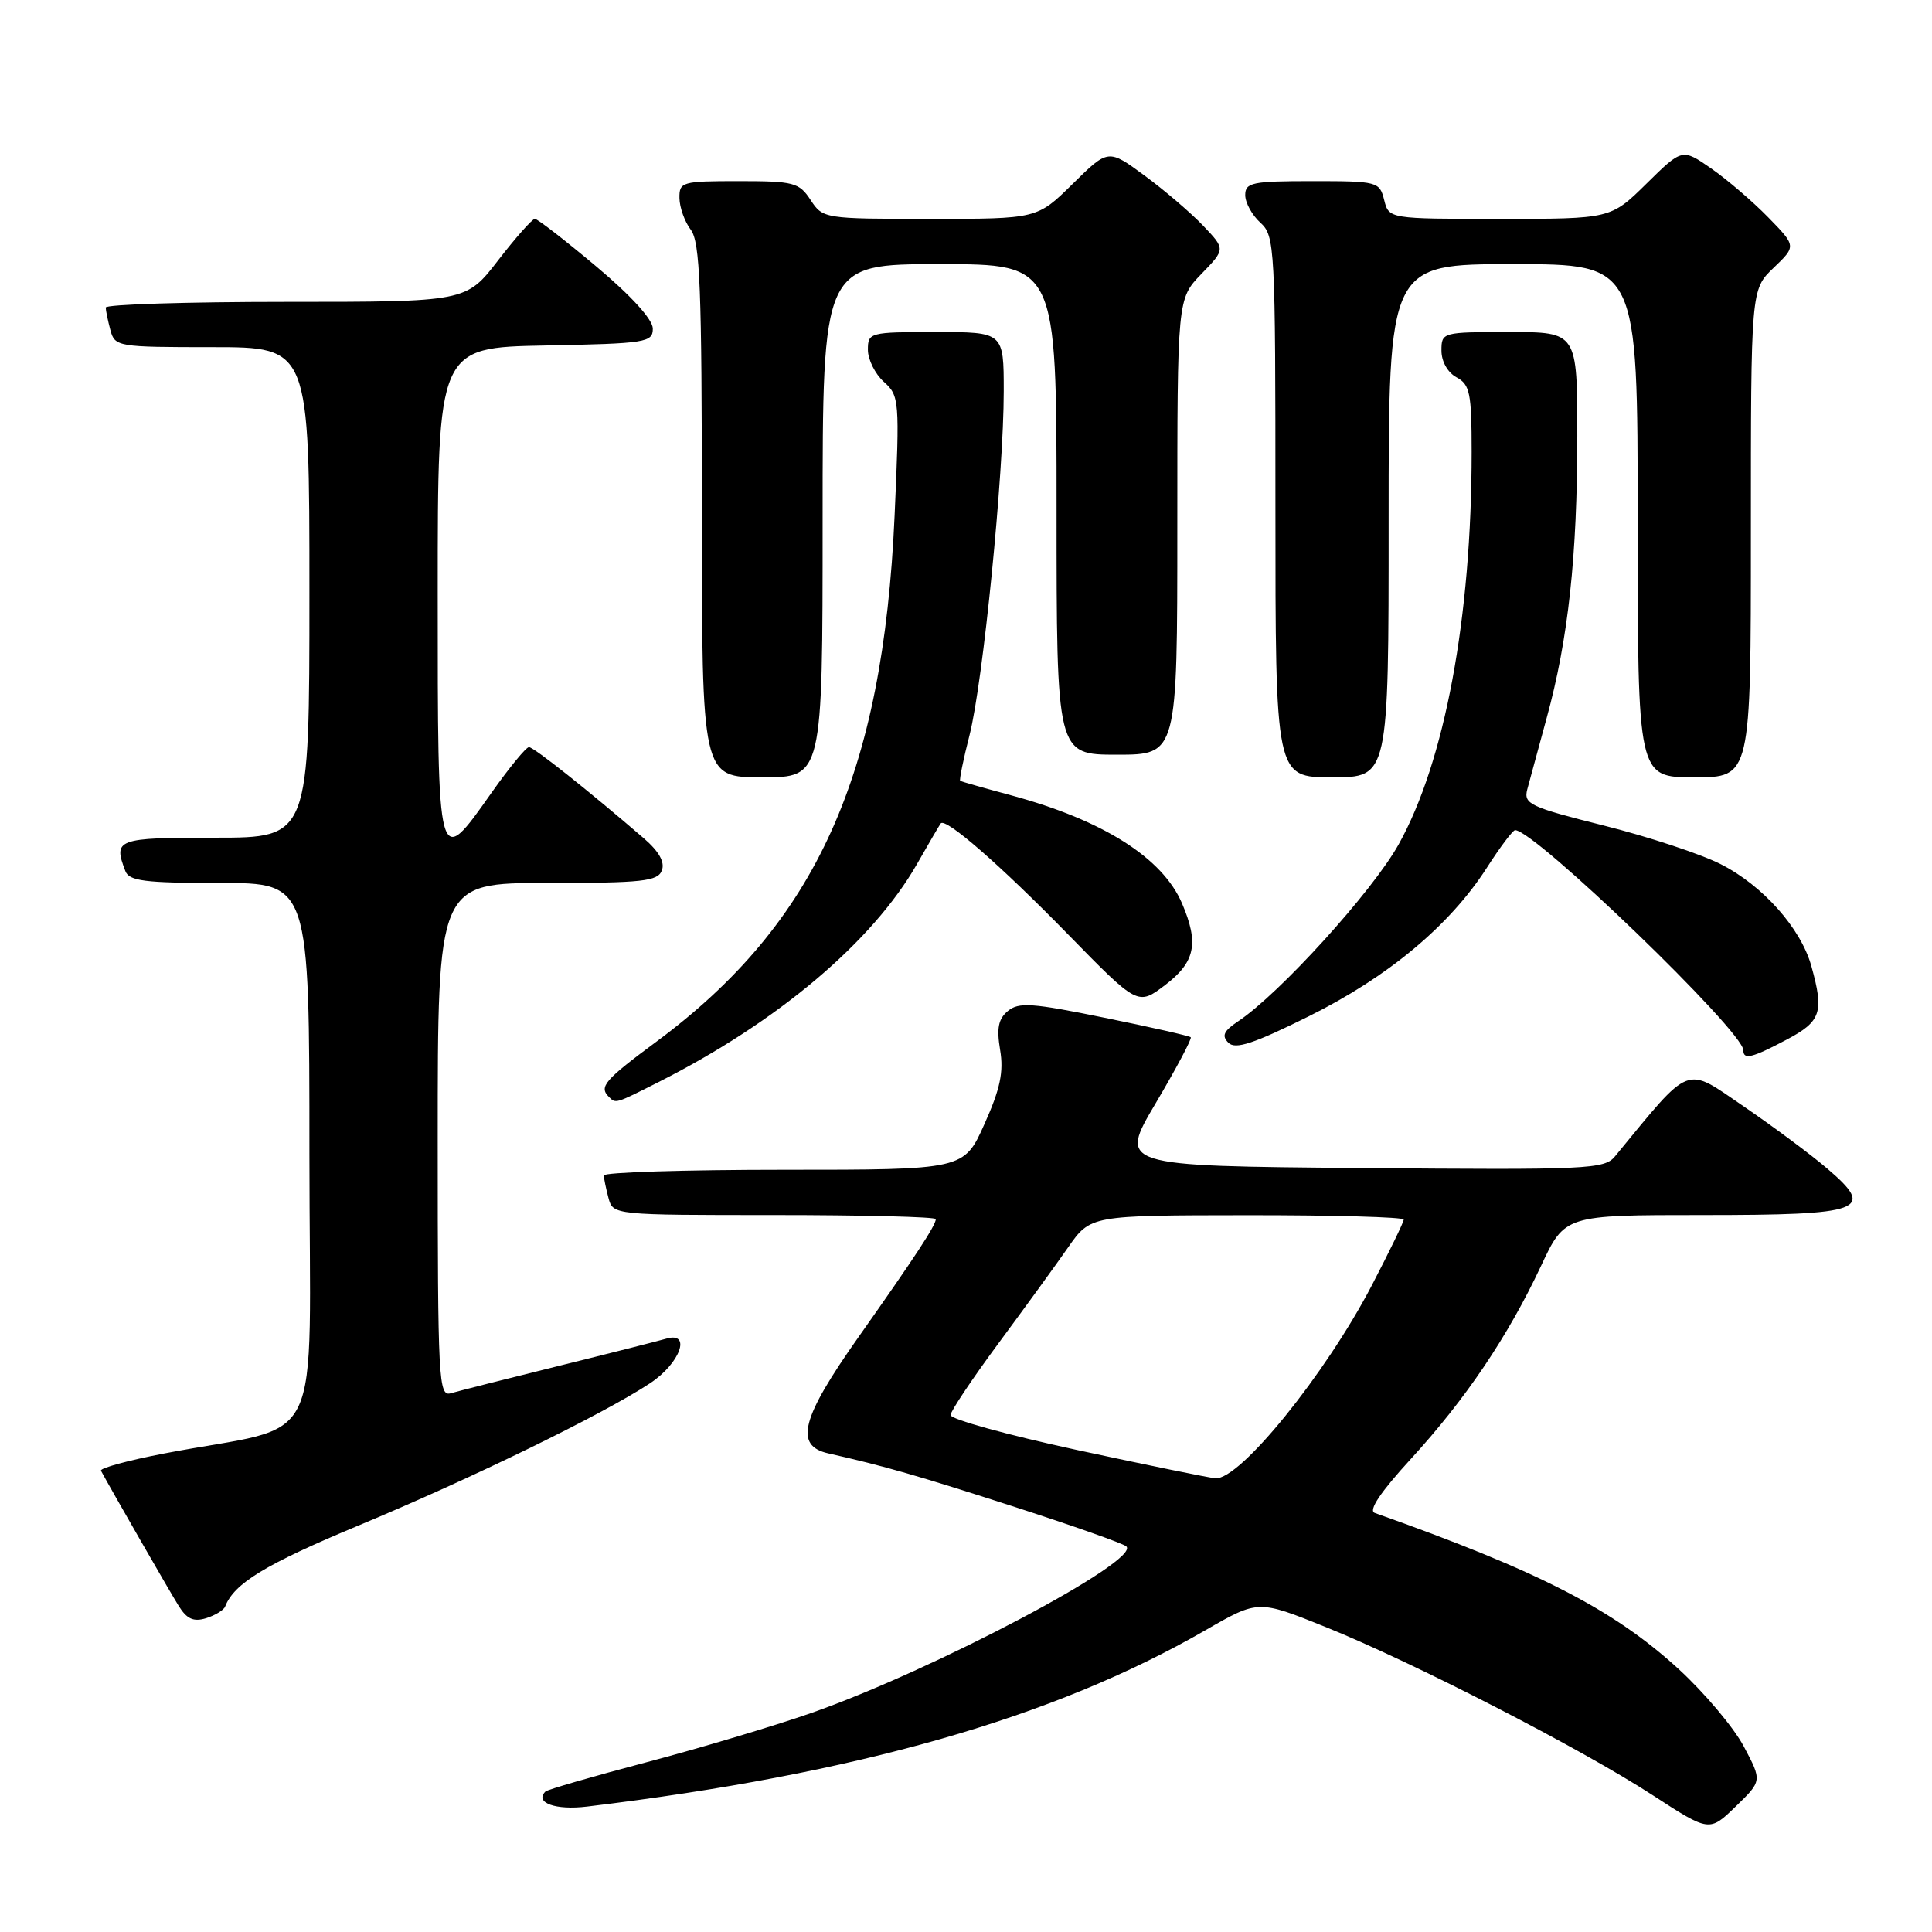 <?xml version="1.0" encoding="UTF-8" standalone="no"?>
<!DOCTYPE svg PUBLIC "-//W3C//DTD SVG 1.1//EN" "http://www.w3.org/Graphics/SVG/1.1/DTD/svg11.dtd" >
<svg xmlns="http://www.w3.org/2000/svg" xmlns:xlink="http://www.w3.org/1999/xlink" version="1.1" viewBox="0 0 256 256">
 <g >
 <path fill="currentColor"
d=" M 231.06 231.41 C 229.73 228.90 225.85 224.30 222.44 221.17 C 213.80 213.26 203.90 208.17 182.16 200.47 C 181.28 200.16 182.91 197.72 186.97 193.29 C 194.20 185.40 199.80 177.10 204.19 167.75 C 207.35 161.00 207.35 161.00 225.55 161.00 C 246.94 161.00 248.61 160.38 242.14 154.86 C 239.99 153.01 234.98 149.29 231.02 146.58 C 223.18 141.23 224.19 140.83 214.00 153.22 C 212.60 154.93 210.45 155.03 180.35 154.77 C 148.21 154.50 148.21 154.50 153.16 146.14 C 155.88 141.54 157.96 137.62 157.78 137.44 C 157.60 137.26 152.45 136.09 146.33 134.85 C 136.80 132.90 134.98 132.77 133.55 133.96 C 132.28 135.01 132.04 136.25 132.52 139.12 C 133.01 142.03 132.54 144.28 130.44 148.95 C 127.73 155.00 127.73 155.00 103.86 155.00 C 90.74 155.00 80.01 155.34 80.01 155.75 C 80.02 156.16 80.30 157.51 80.63 158.75 C 81.23 160.99 81.29 161.00 102.62 161.00 C 114.38 161.00 124.00 161.24 124.00 161.54 C 124.00 162.36 121.22 166.59 113.79 177.12 C 106.16 187.92 105.21 191.56 109.75 192.58 C 117.20 194.26 121.59 195.52 134.50 199.69 C 142.20 202.18 148.83 204.52 149.24 204.90 C 151.24 206.74 123.72 221.30 107.50 226.98 C 102.55 228.71 92.70 231.65 85.62 233.52 C 78.54 235.39 72.53 237.13 72.27 237.39 C 70.80 238.87 73.62 239.89 77.79 239.38 C 113.48 235.08 139.57 227.64 159.75 216.00 C 166.72 211.99 166.72 211.99 175.61 215.57 C 187.21 220.24 209.52 231.71 219.00 237.88 C 226.50 242.75 226.50 242.75 229.99 239.37 C 233.49 235.98 233.49 235.98 231.06 231.41 Z  M 29.83 212.88 C 31.02 209.80 35.16 207.28 47.50 202.14 C 62.60 195.85 79.95 187.38 86.15 183.28 C 90.15 180.63 91.67 176.37 88.25 177.39 C 87.29 177.67 80.88 179.30 74.00 181.00 C 67.12 182.70 60.71 184.33 59.75 184.61 C 58.11 185.10 58.00 183.04 58.00 151.07 C 58.00 117.00 58.00 117.00 72.53 117.00 C 85.13 117.00 87.15 116.78 87.70 115.34 C 88.12 114.24 87.33 112.83 85.32 111.09 C 77.87 104.67 70.72 99.00 70.09 99.00 C 69.71 99.00 67.49 101.70 65.16 105.00 C 57.95 115.23 58.00 115.43 58.00 78.53 C 58.00 46.05 58.00 46.05 72.25 45.78 C 85.63 45.52 86.50 45.38 86.50 43.54 C 86.50 42.34 83.63 39.18 79.00 35.30 C 74.88 31.84 71.22 29.00 70.87 29.00 C 70.53 29.00 68.33 31.48 66.00 34.50 C 61.76 40.00 61.76 40.00 37.88 40.00 C 24.75 40.00 14.01 40.34 14.01 40.75 C 14.02 41.16 14.30 42.51 14.63 43.75 C 15.22 45.94 15.60 46.00 28.12 46.00 C 41.00 46.00 41.00 46.00 41.00 78.50 C 41.00 111.00 41.00 111.00 28.50 111.00 C 15.44 111.00 14.98 111.17 16.61 115.42 C 17.11 116.74 19.18 117.00 29.11 117.00 C 41.00 117.00 41.00 117.00 41.00 152.93 C 41.00 193.51 43.46 188.43 21.77 192.59 C 16.97 193.51 13.20 194.54 13.38 194.88 C 14.78 197.48 22.53 210.96 23.68 212.80 C 24.76 214.53 25.65 214.93 27.31 214.42 C 28.51 214.04 29.65 213.35 29.83 212.88 Z  M 87.28 143.37 C 103.04 135.41 115.61 124.80 121.50 114.50 C 123.07 111.75 124.49 109.32 124.65 109.11 C 125.27 108.29 132.51 114.59 141.45 123.74 C 150.77 133.27 150.77 133.27 154.39 130.52 C 158.37 127.48 158.89 125.01 156.63 119.72 C 154.05 113.67 146.16 108.68 134.00 105.39 C 130.43 104.43 127.38 103.56 127.23 103.47 C 127.09 103.37 127.64 100.64 128.47 97.40 C 130.26 90.35 133.00 62.84 133.00 51.84 C 133.00 44.00 133.00 44.00 124.00 44.00 C 115.23 44.00 115.00 44.06 115.00 46.35 C 115.00 47.63 115.95 49.55 117.12 50.60 C 119.17 52.44 119.22 53.02 118.54 68.29 C 117.01 102.74 108.16 122.32 87.01 138.00 C 80.12 143.10 79.34 144.00 80.67 145.33 C 81.60 146.26 81.48 146.30 87.28 143.37 Z  M 236.75 137.75 C 241.31 135.34 241.72 134.12 240.01 128.00 C 238.62 123.00 233.57 117.32 227.99 114.50 C 225.35 113.16 218.38 110.86 212.51 109.39 C 202.70 106.93 201.87 106.54 202.37 104.60 C 202.68 103.45 203.83 99.19 204.94 95.14 C 207.80 84.74 209.00 73.69 209.00 57.78 C 209.00 44.00 209.00 44.00 200.00 44.00 C 191.10 44.00 191.00 44.03 191.00 46.46 C 191.00 47.91 191.83 49.37 193.00 50.00 C 194.77 50.95 195.00 52.09 195.00 59.86 C 195.00 81.83 191.45 100.91 185.32 111.90 C 181.85 118.12 169.55 131.68 164.04 135.34 C 162.14 136.61 161.85 137.25 162.77 138.17 C 163.69 139.09 166.10 138.30 173.41 134.67 C 183.93 129.45 192.10 122.63 197.01 114.99 C 198.77 112.24 200.46 110.00 200.76 110.00 C 203.37 110.00 231.00 136.65 231.00 139.16 C 231.00 140.47 232.17 140.18 236.75 137.75 Z  M 109.00 69.00 C 109.00 35.00 109.00 35.00 124.50 35.00 C 140.00 35.00 140.00 35.00 140.00 67.50 C 140.00 100.00 140.00 100.00 148.00 100.00 C 156.00 100.00 156.00 100.00 156.00 69.80 C 156.00 39.60 156.00 39.60 159.19 36.30 C 162.38 33.01 162.38 33.01 159.44 29.92 C 157.82 28.22 154.33 25.23 151.68 23.28 C 146.85 19.72 146.85 19.72 142.14 24.36 C 137.43 29.00 137.43 29.00 123.24 29.00 C 109.20 29.00 109.03 28.97 107.41 26.50 C 105.89 24.18 105.19 24.00 97.88 24.00 C 90.37 24.00 90.00 24.10 90.03 26.25 C 90.05 27.49 90.72 29.37 91.53 30.44 C 92.76 32.06 93.00 38.19 93.00 67.69 C 93.00 103.00 93.00 103.00 101.00 103.00 C 109.00 103.00 109.00 103.00 109.00 69.00 Z  M 184.00 69.00 C 184.00 35.00 184.00 35.00 200.50 35.00 C 217.00 35.00 217.00 35.00 217.00 69.00 C 217.00 103.00 217.00 103.00 224.50 103.00 C 232.00 103.00 232.00 103.00 232.00 70.69 C 232.00 38.37 232.00 38.37 235.01 35.49 C 238.02 32.61 238.02 32.61 234.29 28.79 C 232.24 26.69 228.84 23.78 226.74 22.32 C 222.91 19.66 222.91 19.66 218.17 24.33 C 213.43 29.00 213.43 29.00 198.73 29.00 C 184.04 29.00 184.04 29.00 183.41 26.50 C 182.80 24.07 182.54 24.00 173.89 24.00 C 165.92 24.00 165.00 24.19 165.00 25.85 C 165.00 26.86 165.90 28.50 167.00 29.50 C 168.93 31.25 169.00 32.58 169.00 67.15 C 169.00 103.00 169.00 103.00 176.50 103.00 C 184.00 103.00 184.00 103.00 184.00 69.00 Z  M 142.70 192.13 C 133.45 190.13 125.92 188.05 125.95 187.50 C 125.99 186.95 128.84 182.68 132.30 178.00 C 135.76 173.32 139.92 167.60 141.54 165.27 C 144.50 161.04 144.50 161.04 165.25 161.02 C 176.66 161.01 186.00 161.27 186.00 161.60 C 186.00 161.93 184.11 165.82 181.81 170.25 C 175.63 182.12 164.28 196.13 161.05 195.88 C 160.20 195.81 151.94 194.12 142.70 192.13 Z "/>
</g>
</svg>